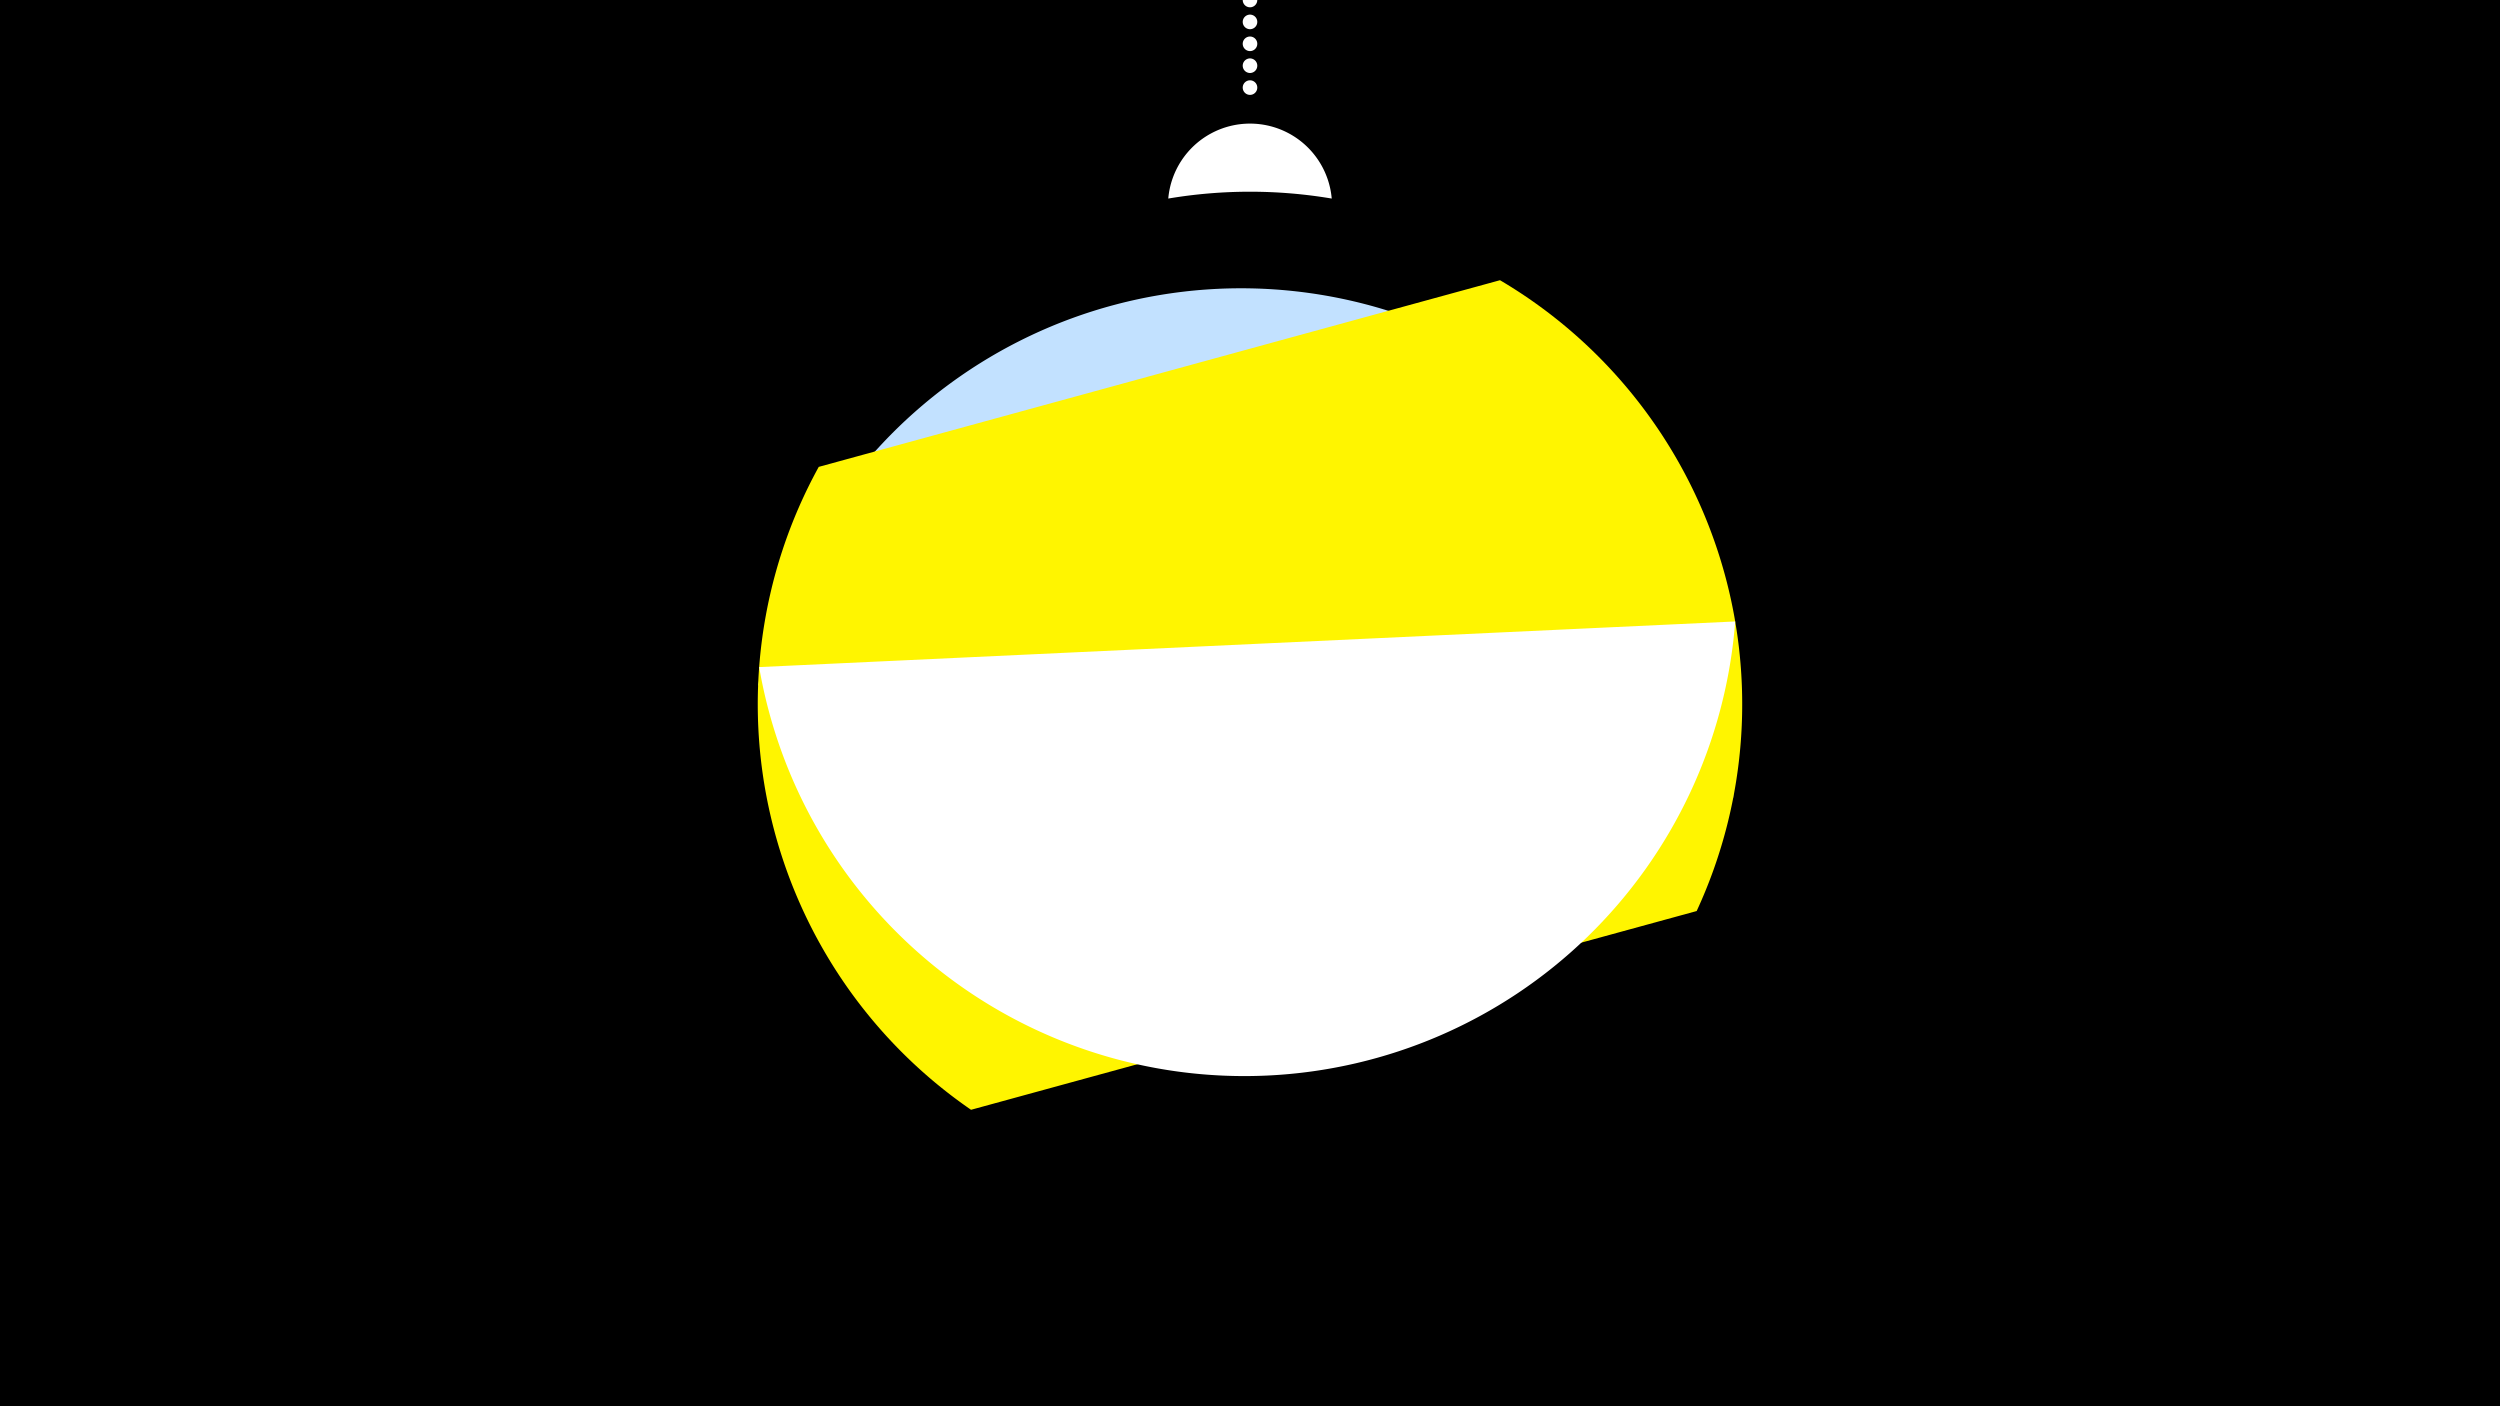 <svg width="1200" height="675" viewBox="-500 -500 1200 675" xmlns="http://www.w3.org/2000/svg"><path d="M-500-500h1200v675h-1200z" fill="#000"/><path d="M139.228,-404.694A 39.375 39.375 0 0 0 60.772 -404.694A 236 236 0 0 1 139.228 -404.694" fill="#fff"/><path d="M100,-500V-447.469" stroke="#fff" stroke-linecap="round" stroke-dasharray="0.01 10.5" stroke-width="7"/><path d="M-136.1-171l468 53.9a236.3 236.3 0 0 0-468-53.9" fill="#c2e1ff" /><path d="M-33.9 32.7l348.3-95.4a236.3 236.3 0 0 0-94.4-302.8l0 0-327 89.6a236.3 236.3 0 0 0 73.1 308.6" fill="#fff500" /><path d="M-135.6-179.8l468.5-21.9a236.3 236.3 0 0 1-468.5 21.9" fill="#fff" /></svg>